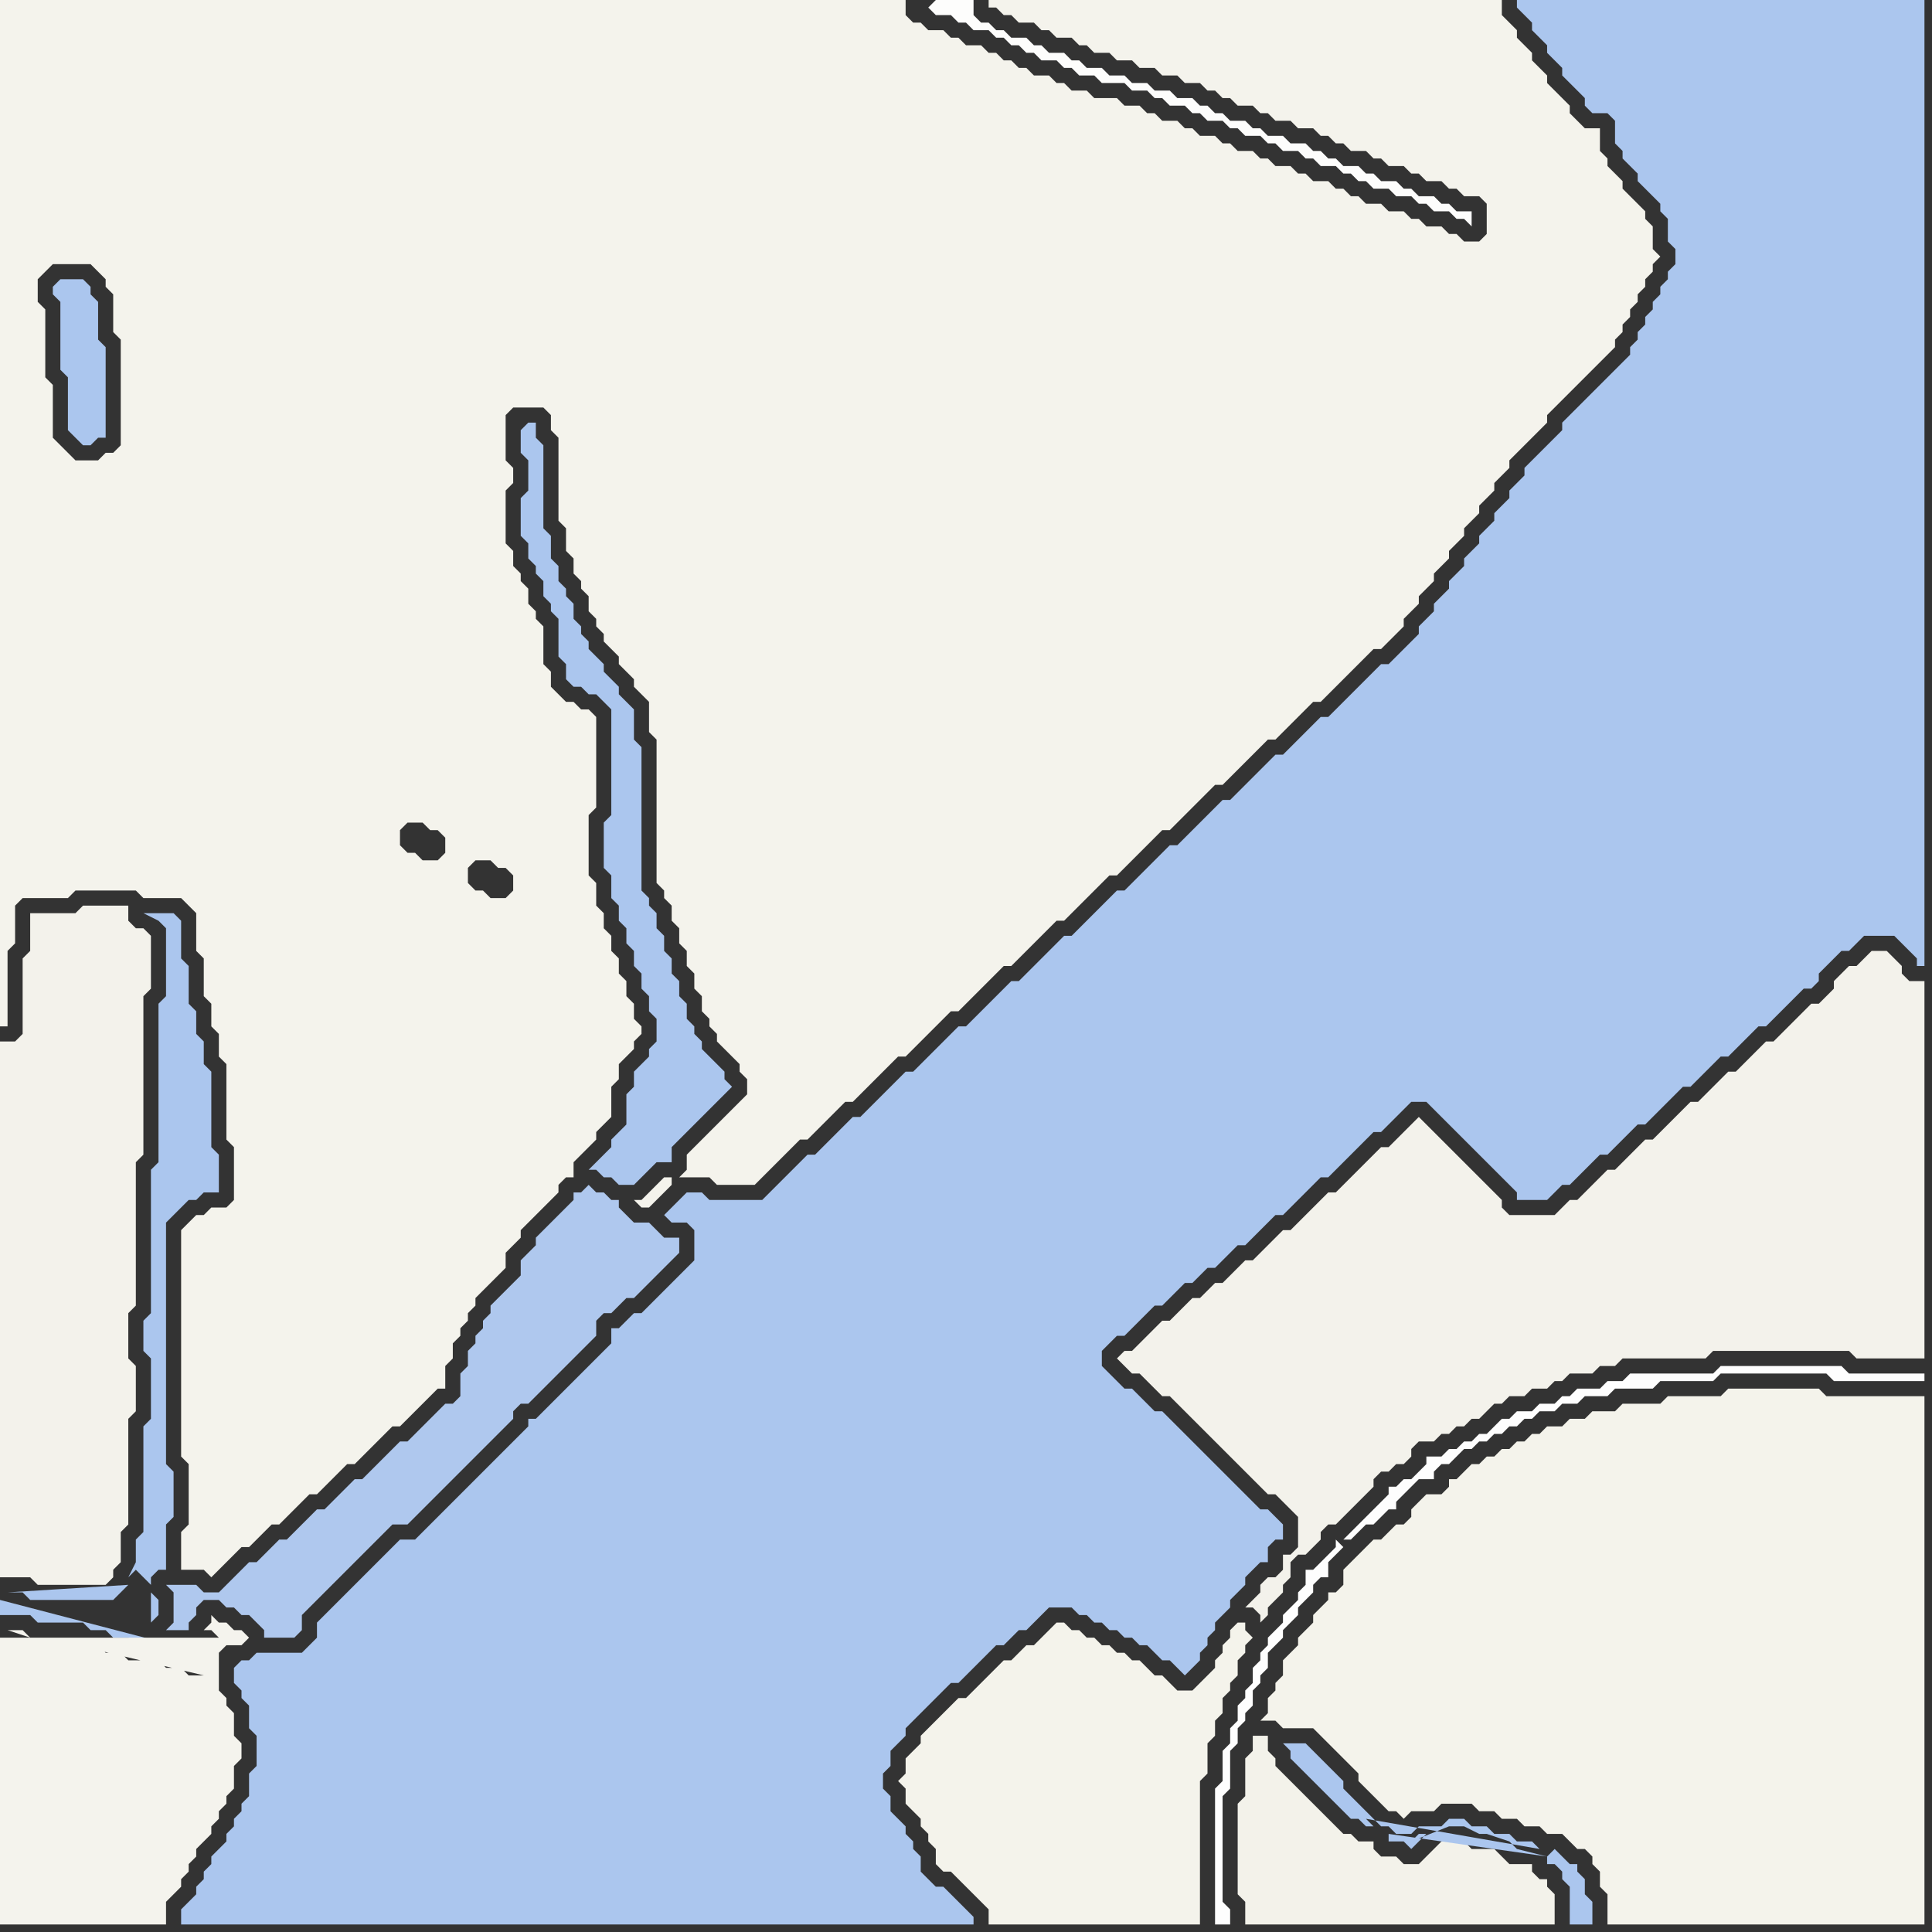 <svg width="256" height="256" xmlns="http://www.w3.org/2000/svg"><rect width="100%" height="100%" fill="#333333" stroke="none"/><script> 
var tempColor;
function hoverPath(evt){
obj = evt.target;
tempColor = obj.getAttribute("fill");
obj.setAttribute("fill","red");
//alert(tempColor);
//obj.setAttribute("stroke","red");}
function recoverPath(evt){
obj = evt.target;
obj.setAttribute("fill", tempColor);
//obj.setAttribute("stroke", tempColor);
}</script><path onmouseover="hoverPath(evt)" onmouseout="recoverPath(evt)" fill="rgb(171,198,238)" d="M  0,212l 0,2 4,0 1,1 6,0 1,1 2,0 1,1 2,0 1,1 4,0 1,1 2,0 1,1 1,0 0,-2 -4,0 -23,-6 1,-1 2,0 1,1 11,0 1,-1 1,-1 -16,1 -1,1 17,-3 1,-1 2,2 0,-1 1,-1 1,0 0,-6 1,-1 0,-6 -1,-1 0,-32 1,-1 1,-1 1,-1 1,0 1,-1 2,0 0,-5 -1,-1 0,-10 -1,-1 0,-3 -1,-1 0,-3 -1,-1 0,-5 -1,-1 0,-5 -1,-1 -4,0 2,1 0,0 1,1 0,9 -1,1 0,21 -1,1 0,19 -1,1 0,4 1,1 0,8 -1,1 0,14 -1,1 0,3 -1,2 -17,3 20,-1 0,0 1,1 0,2 -1,1 0,-4 -20,1Z"/>
<path onmouseover="hoverPath(evt)" onmouseout="recoverPath(evt)" fill="rgb(244,243,237)" d="M  0,217l 0,38 22,0 0,-3 1,-1 1,-1 0,-1 1,-1 0,-1 1,-1 0,-1 1,-1 1,-1 0,-1 1,-1 0,-1 1,-1 0,-1 1,-1 0,-3 1,-1 0,-2 -1,-1 0,-3 -1,-1 0,-1 -1,-1 0,-5 1,-1 2,0 1,-1 -1,-1 -1,0 -1,-1 -1,0 -1,-1 0,1 -1,1 1,0 1,1 0,1 3,-1 -32,0 1,-1 2,0 1,1 -3,-1 -1,1 27,5 -2,0 -1,-1 -2,0 -1,-1 -4,0 -1,-1 -2,0 -1,-1 -2,0 -1,-1 -4,0 21,5 -27,-5Z"/>
<path onmouseover="hoverPath(evt)" onmouseout="recoverPath(evt)" fill="rgb(243,242,235)" d="M  4,121l 0,5 -1,1 0,10 -1,1 -2,0 0,71 4,0 1,1 9,0 1,-1 0,-1 1,-1 0,-4 1,-1 0,-14 1,-1 0,-6 -1,-1 0,-6 1,-1 0,-19 1,-1 0,-21 1,-1 0,-7 -1,-1 -1,0 -1,-1 0,-2 -6,0 -1,1Z"/>
<path onmouseover="hoverPath(evt)" onmouseout="recoverPath(evt)" fill="rgb(171,198,238)" d="M  7,38l 0,1 1,1 0,9 1,1 0,7 1,1 1,1 1,0 1,-1 1,0 0,-12 -1,-1 0,-5 -1,-1 0,-1 -1,-1 -3,0 -1,1Z"/>
<path onmouseover="hoverPath(evt)" onmouseout="recoverPath(evt)" fill="rgb(244,243,236)" d="M  27,161l -1,0 -1,1 -1,1 0,30 1,1 0,8 -1,1 0,5 3,0 1,1 1,-1 0,0 1,-1 1,-1 1,-1 1,0 1,-1 1,-1 1,-1 1,0 1,-1 1,-1 1,-1 1,-1 1,0 1,-1 3,-3 1,0 1,-1 1,-1 2,-2 1,-1 1,0 1,-1 1,-1 1,-1 1,-1 1,-1 1,0 0,-3 1,-1 0,-2 1,-1 0,-1 1,-1 0,-1 1,-1 0,-1 1,-1 3,-3 0,-2 1,-1 1,-1 0,-1 1,-1 1,-1 3,-3 0,-1 1,-1 1,0 0,-2 1,-1 1,-1 1,-1 0,-1 1,-1 1,-1 0,-4 1,-1 0,-2 1,-1 1,-1 0,-1 1,-1 0,-1 -1,-1 0,-2 -1,-1 0,-2 -1,-1 0,-2 -1,-1 0,-2 -1,-1 0,-2 -1,-1 0,-3 -1,-1 0,-8 1,-1 0,-12 -1,-1 -1,0 -1,-1 -1,0 -1,-1 -1,-1 0,-2 -1,-1 0,-5 -1,-1 0,-1 -1,-1 0,-2 -1,-1 0,-1 -1,-1 0,-2 -1,-1 0,-7 1,-1 0,-2 -1,-1 0,-6 1,-1 4,0 1,1 0,2 1,1 0,11 1,1 0,3 1,1 0,2 1,1 0,1 1,1 0,2 1,1 0,1 1,1 0,1 1,1 1,1 0,1 1,1 1,1 0,1 1,1 1,1 0,4 1,1 0,19 1,1 0,1 1,1 0,2 1,1 0,2 1,1 0,2 1,1 0,2 1,1 0,2 1,1 0,1 1,1 0,1 3,3 0,1 1,1 0,2 -1,1 -1,1 -1,1 -3,3 -1,1 -1,1 0,2 -1,1 4,0 1,1 5,0 1,-1 1,-1 4,-4 1,0 1,-1 1,-1 1,-1 1,-1 1,-1 1,0 2,-2 1,-1 1,-1 1,-1 1,-1 1,0 1,-1 1,-1 1,-1 1,-1 1,-1 1,-1 1,0 1,-1 1,-1 3,-3 1,-1 1,0 1,-1 1,-1 1,-1 1,-1 1,-1 1,-1 1,0 1,-1 3,-3 1,-1 1,-1 1,0 1,-1 1,-1 1,-1 1,-1 1,-1 1,-1 1,0 4,-4 1,-1 1,-1 1,0 1,-1 1,-1 4,-4 1,0 1,-1 1,-1 1,-1 1,-1 1,-1 1,0 2,-2 1,-1 1,-1 1,-1 1,-1 1,-1 1,0 1,-1 1,-1 1,-1 0,-1 1,-1 1,-1 0,-1 1,-1 1,-1 0,-1 2,-2 0,-1 1,-1 1,-1 0,-1 1,-1 1,-1 0,-1 1,-1 1,-1 0,-1 1,-1 1,-1 0,-1 1,-1 1,-1 1,-1 1,-1 1,-1 0,-1 1,-1 1,-1 1,-1 1,-1 1,-1 2,-2 1,-1 1,-1 0,-1 1,-1 0,-1 1,-1 0,-1 1,-1 0,-1 1,-1 0,-1 1,-1 0,-1 1,-1 -1,-1 0,-3 -1,-1 0,-1 -1,-1 -1,-1 -1,-1 0,-1 -1,-1 -1,-1 0,-1 -1,-1 0,-3 -2,0 -1,-1 -1,-1 0,-1 -1,-1 -1,-1 -1,-1 0,-1 -1,-1 -1,-1 0,-1 -1,-1 -1,-1 0,-1 -1,-1 -1,-1 0,-2 -68,0 0,1 1,0 1,1 1,0 1,1 2,0 1,1 1,0 1,1 2,0 1,1 1,0 1,1 2,0 1,1 2,0 1,1 2,0 1,1 2,0 1,1 2,0 1,1 1,0 1,1 1,0 1,1 2,0 1,1 1,0 1,1 2,0 1,1 2,0 1,1 1,0 1,1 1,0 1,1 2,0 1,1 1,0 1,1 2,0 1,1 1,0 1,1 2,0 1,1 1,0 1,1 2,0 1,1 0,4 -1,1 -2,0 -1,-1 -1,0 -1,-1 -2,0 -1,-1 -1,0 -1,-1 -2,0 -1,-1 -2,0 -1,-1 -1,0 -1,-1 -1,0 -1,-1 -2,0 -1,-1 -1,0 -1,-1 -2,0 -1,-1 -1,0 -1,-1 -2,0 -1,-1 -1,0 -1,-1 -2,0 -1,-1 -1,0 -1,-1 -2,0 -1,-1 -1,0 -1,-1 -2,0 -1,-1 -3,0 -1,-1 -2,0 -1,-1 -1,0 -1,-1 -2,0 -1,-1 -1,0 -1,-1 -1,0 -1,-1 -1,0 -1,-1 -2,0 -1,-1 -1,0 -1,-1 -2,0 -1,-1 -1,0 -1,-1 0,-2 -120,0 0,136 1,0 0,-10 1,-1 0,-5 1,-1 6,0 1,-1 8,0 1,1 5,0 1,1 1,1 0,5 1,1 0,5 1,1 0,3 1,1 0,3 1,1 0,10 1,1 0,7 -1,1 -2,0 -1,1 62,-5 -1,0 -1,1 -1,1 -1,1 -1,0 1,1 1,0 3,-3 0,-1 -62,5 -22,-121 0,-3 1,-1 1,-1 5,0 1,1 1,1 0,1 1,1 0,5 1,1 0,14 -1,1 -1,0 -1,1 -3,0 -1,-1 -1,-1 -1,-1 0,-7 -1,-1 0,-9 -1,-1 22,121 41,-45 0,2 -1,1 -2,0 -1,-1 -1,0 -1,-1 0,-2 1,-1 2,0 1,1 1,0 1,1 -41,45 32,-48 -1,1 -2,0 -1,-1 -1,0 -1,-1 0,-2 1,-1 2,0 1,1 1,0 1,1 0,2 -32,48Z"/>
<path onmouseover="hoverPath(evt)" onmouseout="recoverPath(evt)" fill="rgb(171,198,238)" d="M  31,221l 0,2 1,1 0,1 1,1 0,3 1,1 0,4 -1,1 0,3 -1,1 0,1 -1,1 0,1 -1,1 0,1 -1,1 -1,1 0,1 -1,1 0,1 -1,1 0,1 -1,1 -1,1 0,2 105,0 0,-1 -1,-1 0,0 -1,-1 -1,-1 -1,-1 -1,0 -1,-1 -1,-1 0,-2 -1,-1 0,-1 -1,-1 0,-1 -1,-1 -1,-1 0,-2 -1,-1 0,-2 1,-1 0,-2 1,-1 1,-1 0,-1 1,-1 1,-1 1,-1 1,-1 1,-1 1,-1 1,0 1,-1 1,-1 1,-1 1,-1 1,-1 1,0 1,-1 1,-1 1,0 3,-3 3,0 1,1 1,0 1,1 1,0 1,1 1,0 1,1 1,0 1,1 1,0 1,1 1,1 1,0 1,1 1,1 1,-1 0,0 1,-1 0,-1 1,-1 0,-1 1,-1 0,-1 1,-1 1,-1 0,-1 1,-1 1,-1 0,-1 1,-1 1,-1 1,0 0,-2 1,-1 1,0 0,-2 -1,-1 0,0 -1,-1 -1,0 -1,-1 -1,-1 -1,-1 -1,-1 -1,-1 -1,-1 -1,-1 -1,-1 -1,-1 -1,-1 -1,-1 -1,-1 -1,-1 -1,0 -1,-1 -1,-1 -1,-1 -1,0 -1,-1 -1,-1 -1,-1 0,-2 1,-1 1,-1 1,0 1,-1 1,-1 1,-1 1,-1 1,0 1,-1 1,-1 1,-1 1,0 1,-1 1,-1 1,0 1,-1 1,-1 1,-1 1,0 1,-1 3,-3 1,0 3,-3 1,-1 1,-1 1,0 1,-1 1,-1 1,-1 1,-1 1,-1 1,-1 1,0 1,-1 1,-1 1,-1 1,-1 2,0 1,1 1,1 1,1 1,1 1,1 1,1 1,1 1,1 1,1 1,1 1,1 1,1 0,1 4,0 1,-1 0,0 1,-1 1,0 1,-1 1,-1 2,-2 1,0 1,-1 1,-1 1,-1 1,-1 1,0 1,-1 1,-1 1,-1 1,-1 1,-1 1,0 1,-1 1,-1 1,-1 1,-1 1,0 1,-1 1,-1 1,-1 1,-1 1,0 1,-1 1,-1 3,-3 1,0 1,-1 0,-1 1,-1 1,-1 1,-1 1,0 1,-1 1,-1 4,0 1,1 1,1 1,1 0,1 1,0 0,-128 -54,0 0,1 1,1 0,0 1,1 0,1 1,1 1,1 0,1 1,1 1,1 0,1 1,1 1,1 1,1 0,1 1,1 2,0 1,1 0,3 1,1 0,1 1,1 1,1 0,1 1,1 1,1 1,1 0,1 1,1 0,3 1,1 0,2 -1,1 0,1 -1,1 0,1 -1,1 0,1 -1,1 0,1 -1,1 0,1 -1,1 0,1 -1,1 -1,1 -1,1 -1,1 -1,1 -1,1 -1,1 -1,1 -1,1 0,1 -1,1 -1,1 -1,1 -1,1 -1,1 0,1 -1,1 -1,1 0,1 -1,1 -1,1 0,1 -1,1 -1,1 0,1 -1,1 -1,1 0,1 -1,1 -1,1 0,1 -1,1 -1,1 0,1 -1,1 -1,1 0,1 -1,1 -1,1 -1,1 -1,1 -1,0 -1,1 -1,1 -2,2 -1,1 -1,1 -1,1 -1,0 -1,1 -3,3 -1,1 -1,0 -1,1 -1,1 -1,1 -1,1 -1,1 -1,1 -1,0 -1,1 -1,1 -1,1 -1,1 -1,1 -1,1 -1,0 -1,1 -1,1 -1,1 -1,1 -2,2 -1,0 -3,3 -1,1 -1,1 -1,1 -1,0 -1,1 -1,1 -1,1 -1,1 -1,1 -1,1 -1,0 -1,1 -1,1 -1,1 -1,1 -1,1 -1,1 -1,0 -1,1 -1,1 -3,3 -1,1 -1,0 -1,1 -1,1 -3,3 -1,1 -1,0 -1,1 -1,1 -1,1 -1,1 -1,1 -1,0 -1,1 -1,1 -1,1 -1,1 -1,1 -1,1 -7,0 -1,-1 -2,0 -1,1 0,0 -1,1 -1,1 1,1 2,0 1,1 0,4 -1,1 -1,1 -1,1 -1,1 -1,1 -1,1 -1,1 -1,0 -1,1 -1,1 -1,0 0,2 -1,1 -1,1 -1,1 -1,1 -1,1 -1,1 -1,1 -1,1 -1,1 -1,1 -1,0 0,1 -1,1 -1,1 -1,1 -1,1 -1,1 -1,1 -1,1 -1,1 -1,1 -1,1 -1,1 -1,1 -1,1 -1,1 -1,1 -2,0 -1,1 -1,1 -1,1 -1,1 -2,2 -1,1 -1,1 -1,1 -1,1 -1,1 0,2 -1,1 -1,1 -6,0 -1,1 -1,0 -1,1Z"/>
<path onmouseover="hoverPath(evt)" onmouseout="recoverPath(evt)" fill="rgb(175,200,238)" d="M  66,172l 0,0 -1,1 0,1 -1,1 0,1 -1,1 0,1 -1,1 0,2 -1,1 0,3 -1,1 -1,0 -4,4 -1,1 -1,0 -1,1 -1,1 -1,1 -1,1 -1,1 -1,0 -1,1 -1,1 -1,1 -1,1 -1,0 -1,1 -1,1 -1,1 -1,1 -1,0 -1,1 -1,1 -1,1 -1,0 -1,1 -1,1 -1,1 -1,1 -2,0 -1,-1 -4,0 1,1 0,4 -1,1 3,0 0,-1 1,-1 0,-1 1,-1 2,0 1,1 1,0 1,1 1,0 1,1 1,1 0,1 4,0 1,-1 0,-2 1,-1 1,-1 1,-1 1,-1 1,-1 1,-1 1,-1 1,-1 1,-1 1,-1 1,-1 1,-1 2,0 2,-2 1,-1 8,-8 1,-1 1,-1 1,-1 0,-1 1,-1 1,0 1,-1 2,-2 1,-1 3,-3 1,-1 1,-1 0,-2 1,-1 1,0 1,-1 1,-1 1,0 1,-1 1,-1 4,-4 0,-2 -2,0 -1,-1 -1,-1 -2,0 -1,-1 -1,-1 0,-1 -1,0 -1,-1 -1,0 -1,-1 -1,1 -1,0 0,1 -1,1 -2,2 -1,1 -1,1 0,1 -1,1 -1,1 0,2 -1,1 -2,2Z"/>
<path onmouseover="hoverPath(evt)" onmouseout="recoverPath(evt)" fill="rgb(171,198,238)" d="M  69,57l 0,3 1,1 0,4 -1,1 0,5 1,1 0,2 1,1 0,1 1,1 0,2 1,1 0,1 1,1 0,5 1,1 0,2 1,1 1,0 1,1 1,0 1,1 1,1 0,14 -1,1 0,6 1,1 0,3 1,1 0,2 1,1 0,2 1,1 0,2 1,1 0,2 1,1 0,2 1,1 0,3 -1,1 0,1 -1,1 -1,1 0,2 -1,1 0,4 -1,1 -1,1 0,1 -1,1 -1,1 -1,1 1,0 1,1 1,0 1,1 2,0 1,-1 0,0 1,-1 1,-1 2,0 0,-2 3,-3 1,-1 3,-3 1,-1 -1,-1 0,-1 -1,-1 -1,-1 -1,-1 0,-1 -1,-1 0,-1 -1,-1 0,-2 -1,-1 0,-2 -1,-1 0,-2 -1,-1 0,-2 -1,-1 0,-2 -1,-1 0,-1 -1,-1 0,-19 -1,-1 0,-4 -1,-1 -1,-1 0,-1 -1,-1 -1,-1 0,-1 -1,-1 -1,-1 0,-1 -1,-1 0,-1 -1,-1 0,-2 -1,-1 0,-1 -1,-1 0,-2 -1,-1 0,-3 -1,-1 0,-11 -1,-1 0,-2 -1,0 -1,1Z"/>
<path onmouseover="hoverPath(evt)" onmouseout="recoverPath(evt)" fill="rgb(253,253,252)" d="M  123,1l 0,0 1,1 2,0 1,1 1,0 1,1 2,0 1,1 1,0 1,1 1,0 1,1 1,0 1,1 2,0 1,1 1,0 1,1 2,0 1,1 3,0 1,1 2,0 1,1 1,0 1,1 2,0 1,1 1,0 1,1 2,0 1,1 1,0 1,1 2,0 1,1 1,0 1,1 2,0 1,1 1,0 1,1 2,0 1,1 1,0 1,1 1,0 1,1 2,0 1,1 2,0 1,1 1,0 1,1 2,0 1,1 1,0 1,1 0,-2 -2,0 -1,-1 -1,0 -1,-1 -2,0 -1,-1 -1,0 -1,-1 -2,0 -1,-1 -1,0 -1,-1 -2,0 -1,-1 -1,0 -1,-1 -1,0 -1,-1 -2,0 -1,-1 -2,0 -1,-1 -1,0 -1,-1 -2,0 -1,-1 -1,0 -1,-1 -1,0 -1,-1 -2,0 -1,-1 -2,0 -1,-1 -2,0 -1,-1 -2,0 -1,-1 -2,0 -1,-1 -1,0 -1,-1 -2,0 -1,-1 -1,0 -1,-1 -2,0 -1,-1 -1,0 -1,-1 -1,0 -1,-1 0,-2 -5,0 -1,1 -1,-1Z"/>
<path onmouseover="hoverPath(evt)" onmouseout="recoverPath(evt)" fill="rgb(244,243,235)" d="M  124,228l 0,0 -1,1 -1,1 0,1 -1,1 -1,1 0,2 -1,1 1,1 0,2 1,1 1,1 0,1 1,1 0,1 1,1 0,2 1,1 1,0 1,1 1,1 1,1 1,1 1,1 0,2 28,0 0,-19 1,-1 0,-4 1,-1 0,-2 1,-1 0,-2 1,-1 0,-1 1,-1 0,-2 1,-1 0,-1 1,-1 -1,-1 0,-1 -1,0 -1,1 0,1 -1,1 0,1 -1,1 0,1 -1,1 -1,1 -1,1 -2,0 -1,-1 -1,-1 -1,0 -1,-1 -1,-1 -1,0 -1,-1 -1,0 -1,-1 -1,0 -1,-1 -1,0 -1,-1 -1,0 -1,-1 -1,0 -1,1 -1,1 -1,1 -1,0 -1,1 -1,1 -1,0 -1,1 -2,2 -1,1 -1,1 -1,0 -1,1 -1,1 -1,1Z"/>
<path onmouseover="hoverPath(evt)" onmouseout="recoverPath(evt)" fill="rgb(243,242,235)" d="M  148,180l 1,1 1,1 1,0 1,1 1,1 1,1 1,0 1,1 1,1 1,1 1,1 1,1 1,1 1,1 1,1 1,1 1,1 1,1 1,1 1,1 1,0 1,1 1,1 1,1 0,4 -1,1 -1,0 0,2 -1,1 -1,0 -1,1 0,1 -2,2 1,0 1,1 0,1 1,-1 0,-1 1,-1 1,-1 0,-1 1,-1 0,-2 1,-1 1,0 1,-1 1,-1 0,-1 1,-1 1,0 1,-1 1,-1 1,-1 2,-2 0,-1 1,-1 1,0 1,-1 1,0 1,-1 0,-1 1,-1 2,0 1,-1 1,0 1,-1 1,0 1,-1 1,0 1,-1 1,-1 1,0 1,-1 2,0 1,-1 2,0 1,-1 1,0 1,-1 3,0 1,-1 2,0 1,-1 11,0 1,-1 18,0 1,1 9,0 0,-50 -2,0 -1,-1 0,-1 -1,-1 -1,-1 -2,0 -1,1 -1,1 -1,0 -2,2 0,1 -2,2 -1,0 -2,2 -1,1 -2,2 -1,0 -2,2 -1,1 -1,1 -1,0 -1,1 -2,2 -1,1 -1,0 -1,1 -1,1 -1,1 -1,1 -1,1 -1,0 -1,1 -1,1 -1,1 -1,1 -1,0 -1,1 -1,1 -1,1 -1,1 -1,0 -1,1 -1,1 -6,0 -1,-1 0,-1 -1,-1 -1,-1 -1,-1 -1,-1 -1,-1 -1,-1 -1,-1 -1,-1 -1,-1 -1,-1 -1,-1 -1,1 -1,1 -1,1 -1,1 -1,0 -1,1 -2,2 -1,1 -2,2 -1,0 -3,3 -1,1 -1,1 -1,0 -1,1 -1,1 -1,1 -1,1 -1,0 -1,1 -1,1 -1,1 -1,0 -1,1 -1,1 -1,0 -1,1 -2,2 -1,0 -2,2 -1,1 -1,1 -1,0 -1,1Z"/>
<path onmouseover="hoverPath(evt)" onmouseout="recoverPath(evt)" fill="rgb(243,242,234)" d="M  168,232l 0,-2 -2,0 0,2 -1,1 0,5 -1,1 0,12 1,1 0,3 41,0 0,-4 -1,-1 0,-1 -1,0 -1,-1 0,-1 -3,0 -1,-1 -1,-1 -3,0 -1,-1 -3,0 -1,1 0,0 -1,1 -1,1 -2,0 -1,-1 -2,0 -1,-1 0,-1 -2,0 -1,-1 -1,0 -1,-1 -1,-1 -1,-1 -1,-1 -1,-1 -1,-1 -1,-1 -1,-1 -1,-1 0,-1 -1,-1Z"/>
<path onmouseover="hoverPath(evt)" onmouseout="recoverPath(evt)" fill="rgb(254,254,254)" d="M  179,203l 0,0 -1,1 1,0 1,-1 1,-1 1,0 1,-1 1,-1 1,0 0,-1 1,-1 1,-1 1,-1 2,0 0,-1 1,-1 1,0 1,-1 1,-1 1,0 1,-1 1,0 1,-1 1,0 1,-1 1,0 1,-1 1,0 1,-1 2,0 1,-1 2,0 1,-1 3,0 1,-1 5,0 1,-1 7,0 1,-1 14,0 1,1 12,0 0,-1 -10,0 -1,-1 -16,0 -1,1 -11,0 -1,1 -2,0 -1,1 -3,0 -1,1 -1,0 -1,1 -2,0 -1,1 -2,0 -1,1 -1,0 -1,1 -1,1 -1,0 -1,1 -1,0 -1,1 -1,0 -1,1 -2,0 0,1 -1,1 -1,1 -1,0 -1,1 -1,0 0,1 -1,1 -1,1 -1,1 -1,1 -1,1 -1,2 -1,-1 0,1 -1,1 -1,1 -1,1 -1,0 0,2 -1,1 0,1 -1,1 -1,1 0,1 -1,1 -1,1 0,1 -1,1 0,1 -1,1 0,2 -1,1 0,1 -1,1 0,2 -1,1 0,2 -1,1 0,4 -1,1 0,18 2,0 0,-2 -1,-1 0,-14 1,-1 0,-5 1,-1 0,-2 1,-1 0,-1 1,-1 0,-2 1,-1 0,-1 1,-1 0,-2 1,-1 1,-1 0,-1 1,-1 1,-1 0,-1 1,-1 1,-1 0,-1 1,-1 1,0 0,-2 1,-1 1,-1 1,-2Z"/>
<path onmouseover="hoverPath(evt)" onmouseout="recoverPath(evt)" fill="rgb(244,243,235)" d="M  181,205l 0,0 -1,1 -1,1 -1,1 0,2 -1,1 -1,0 0,1 -1,1 -1,1 0,1 -1,1 -1,1 0,1 -1,1 -1,1 0,2 -1,1 0,1 -1,1 0,2 -1,1 2,0 1,1 4,0 1,1 1,1 1,1 1,1 1,1 1,1 0,1 1,1 1,1 1,1 1,1 1,0 1,1 1,-1 3,0 1,-1 4,0 1,1 2,0 1,1 2,0 1,1 2,0 1,1 2,0 1,1 1,1 1,0 1,1 0,1 1,1 0,2 1,1 0,4 42,0 0,-70 -13,0 -1,-1 -12,0 -1,1 -7,0 -1,1 -5,0 -1,1 -3,0 -1,1 -2,0 -1,1 -2,0 -1,1 -1,0 -1,1 -1,0 -1,1 -1,0 -1,1 -1,0 -1,1 -1,0 -1,1 -1,1 -1,0 0,1 -1,1 -2,0 -1,1 -1,1 0,1 -1,1 -1,0 -1,1 -1,1 -1,0 -1,1Z"/>
<path onmouseover="hoverPath(evt)" onmouseout="recoverPath(evt)" fill="rgb(171,198,238)" d="M  205,246l 0,1 1,0 1,1 0,1 1,1 0,5 3,0 0,-3 -1,-1 0,-2 -1,-1 0,-1 -1,0 -1,-1 -1,-1 -1,1 -1,-1 -1,-1 -2,0 -1,-1 -2,0 -1,-1 -2,0 -1,-1 -2,0 -1,1 -3,0 -1,1 -2,0 -1,-1 -1,0 -1,-1 -1,-1 -1,-1 -1,-1 -1,-1 0,-1 -1,-1 -1,-1 -1,-1 -1,-1 -1,-1 -3,0 1,1 0,1 1,1 1,1 1,1 1,1 1,1 1,1 1,1 1,1 1,0 1,1 1,0 -1,-1 23,4 1,1 -21,-3 0,1 2,0 1,1 1,-1 1,-1 -1,0 -1,1 5,-2 2,0 2,1 1,0 3,1 0,0 1,1Z"/>
</svg>